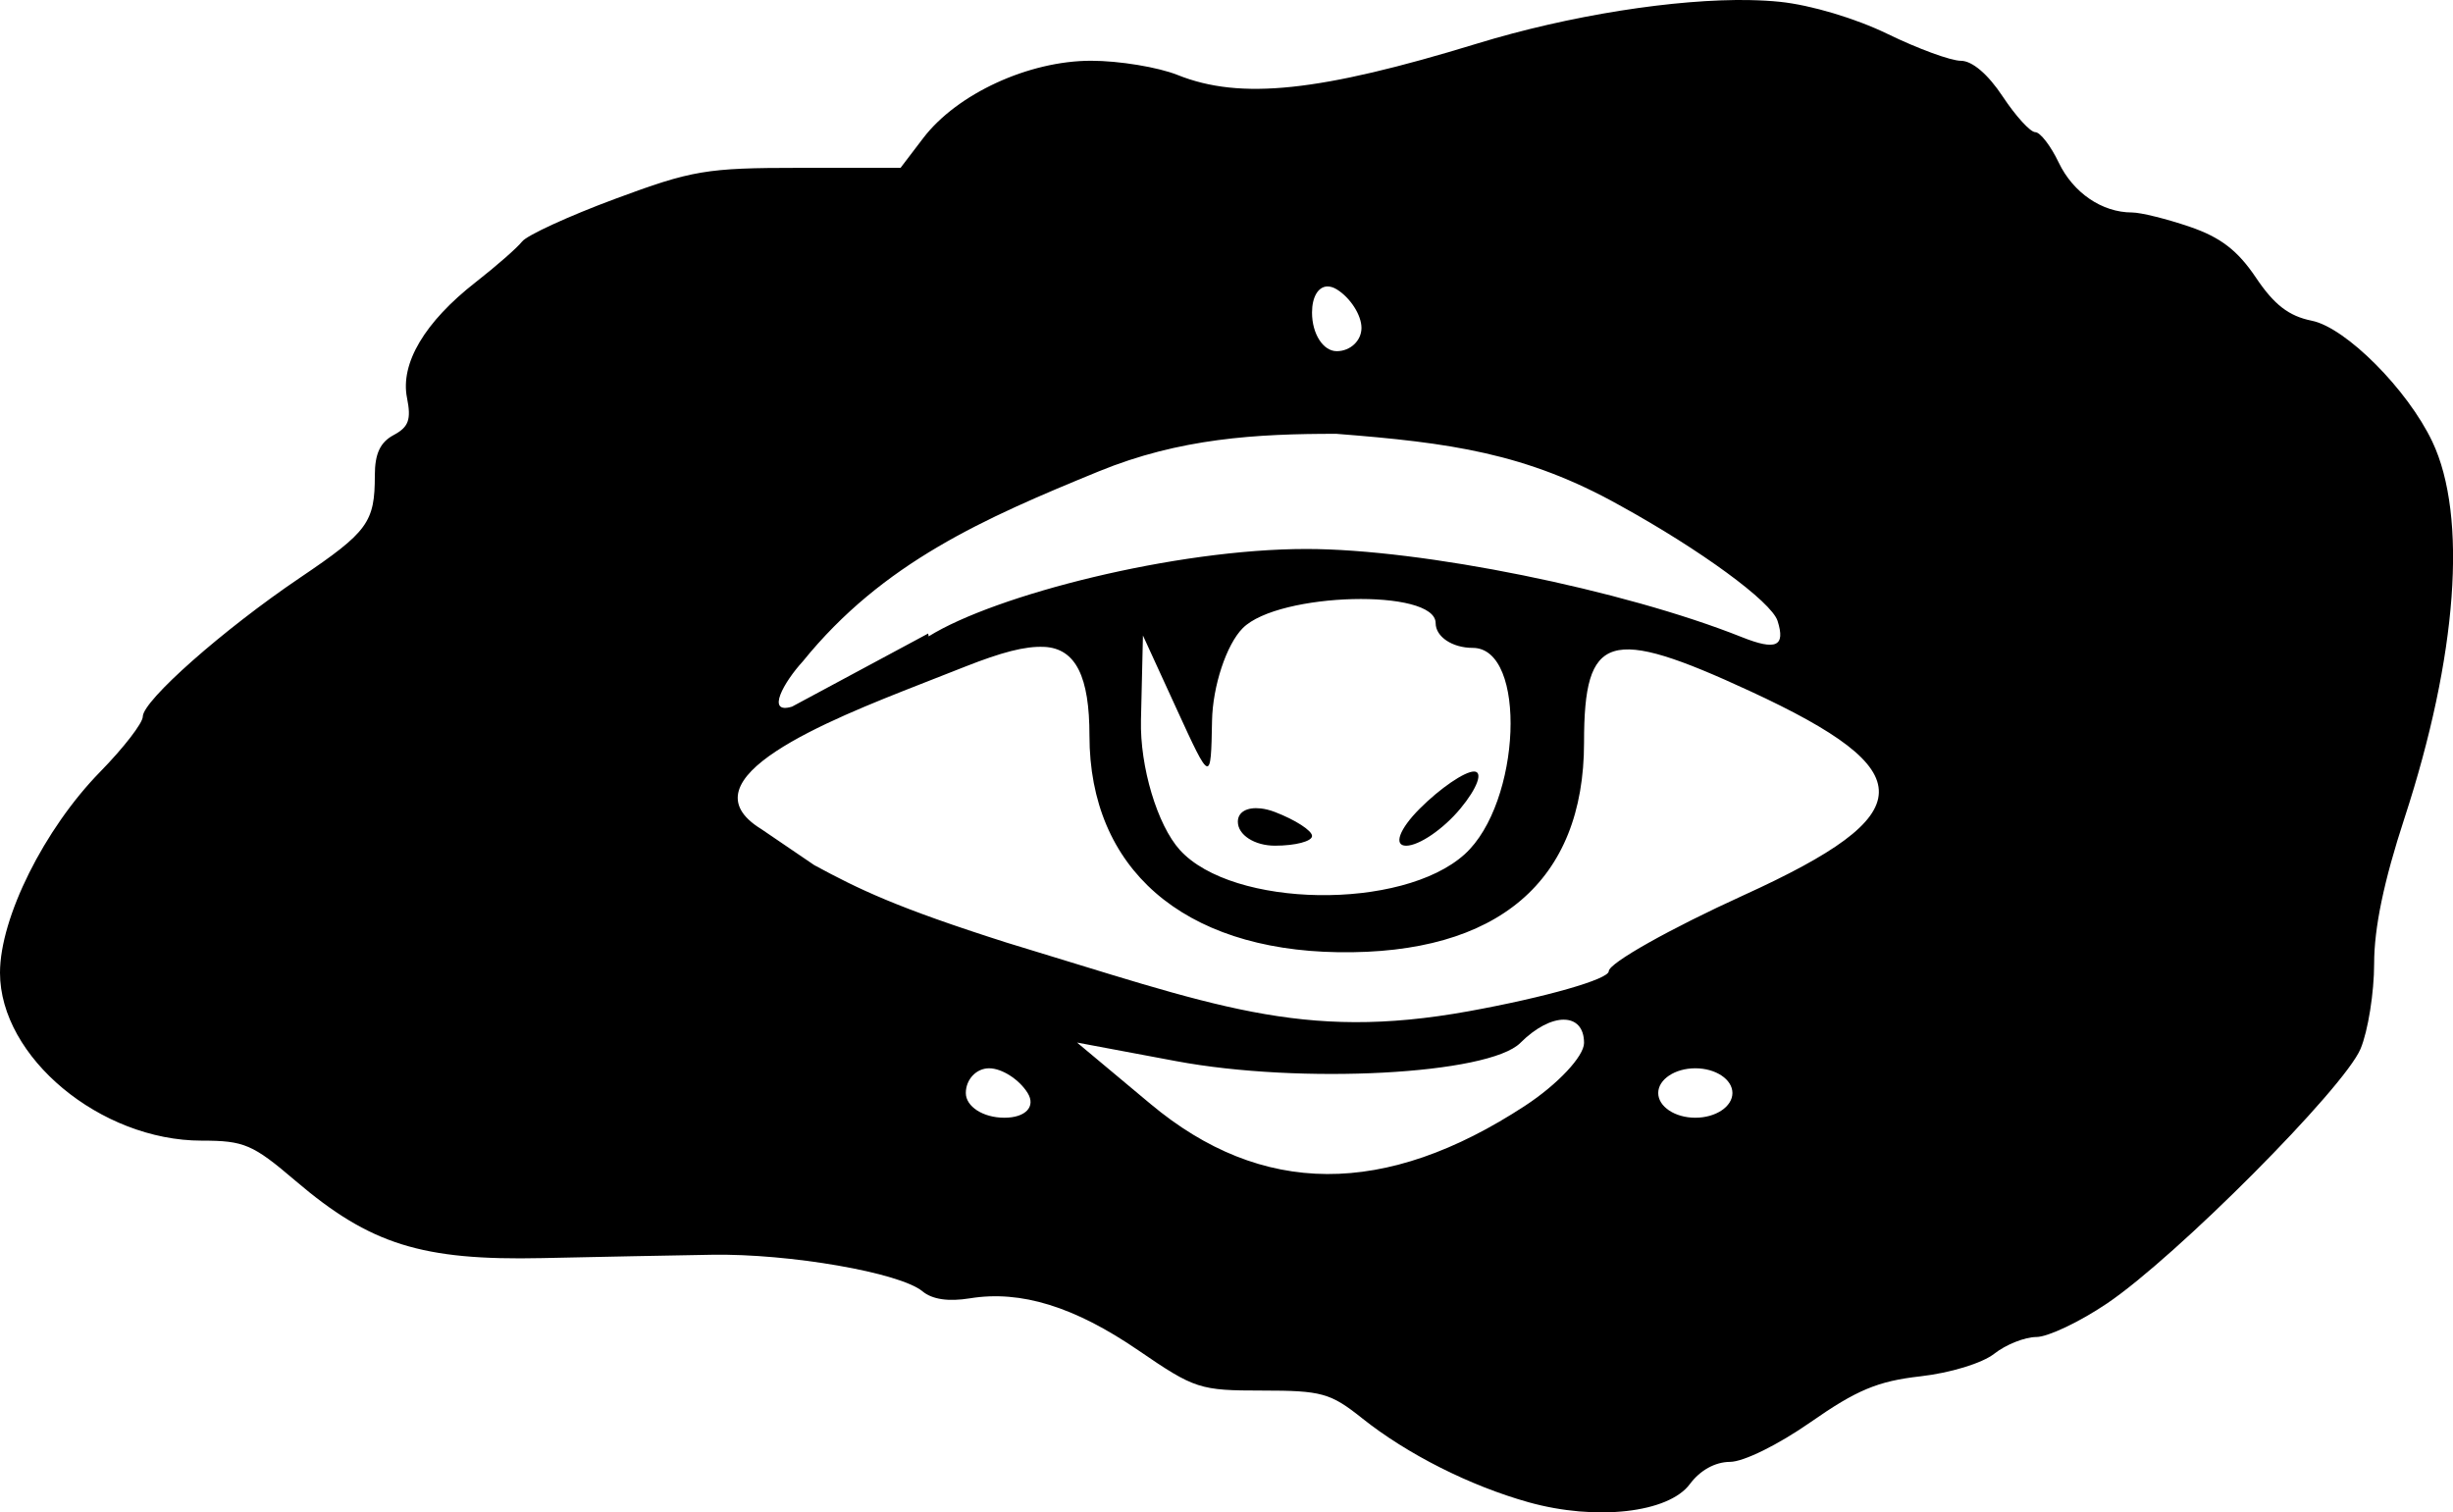 <?xml version="1.0" encoding="UTF-8" standalone="no"?>
<!-- Created with Inkscape (http://www.inkscape.org/) -->

<svg
   width="72.719mm"
   height="44.836mm"
   viewBox="0 0 72.719 44.836"
   version="1.1"
   id="svg1"
   xml:space="preserve"
   inkscape:version="1.4 (86a8ad7, 2024-10-11)"
   sodipodi:docname="Elation.svg"
   xmlns:inkscape="http://www.inkscape.org/namespaces/inkscape"
   xmlns:sodipodi="http://sodipodi.sourceforge.net/DTD/sodipodi-0.dtd"
   xmlns="http://www.w3.org/2000/svg"
   xmlns:svg="http://www.w3.org/2000/svg"><sodipodi:namedview
     id="namedview1"
     pagecolor="#505050"
     bordercolor="#eeeeee"
     borderopacity="1"
     inkscape:showpageshadow="0"
     inkscape:pageopacity="0"
     inkscape:pagecheckerboard="0"
     inkscape:deskcolor="#505050"
     inkscape:document-units="mm"
     inkscape:zoom="2.4516274"
     inkscape:cx="106.86779"
     inkscape:cy="84.841604"
     inkscape:window-width="1920"
     inkscape:window-height="1010"
     inkscape:window-x="4601"
     inkscape:window-y="-6"
     inkscape:window-maximized="1"
     inkscape:current-layer="layer1" /><defs
     id="defs1" /><g
     inkscape:label="Layer 1"
     inkscape:groupmode="layer"
     id="layer1"
     transform="translate(-71.262,-121.122)"><path
       id="path2"
       style="fill:#000000"
       d="m 123.144,121.124 c -2.206,-0.041 -5.354,0.451 -8.093,1.29 -4.667,1.43 -7.015,1.677 -8.876,0.932 -0.581,-0.233 -1.737,-0.423 -2.569,-0.423 -1.847,0 -3.974,0.98 -4.975,2.293 l -0.672,0.882 h -2.994 c -2.768,0 -3.18,0.07 -5.477,0.923 -1.366,0.507 -2.602,1.075 -2.748,1.261 -0.146,0.186 -0.764,0.728 -1.374,1.204 -1.513,1.181 -2.243,2.409 -2.038,3.432 0.129,0.643 0.049,0.864 -0.397,1.102 -0.398,0.213 -0.557,0.554 -0.557,1.193 0,1.395 -0.205,1.676 -2.217,3.035 -2.278,1.539 -4.662,3.645 -4.662,4.119 0,0.19 -0.568,0.925 -1.262,1.634 -1.659,1.694 -2.971,4.326 -2.971,5.959 0,2.5 2.976,4.977 5.979,4.977 1.26,0 1.513,0.109 2.781,1.191 2.21,1.886 3.749,2.368 7.314,2.291 1.637,-0.036 3.899,-0.08 5.027,-0.099 2.301,-0.039 5.578,0.53 6.246,1.084 0.29,0.241 0.77,0.311 1.409,0.207 1.508,-0.245 3.099,0.248 4.994,1.545 1.669,1.143 1.815,1.19 3.67,1.19 1.762,0 2.021,0.072 2.96,0.821 1.333,1.063 3.198,2.004 4.935,2.49 1.995,0.558 4.148,0.316 4.781,-0.539 0.304,-0.41 0.749,-0.656 1.191,-0.658 0.403,-0.002 1.43,-0.509 2.393,-1.181 1.362,-0.951 1.989,-1.213 3.25,-1.355 0.89,-0.101 1.833,-0.389 2.191,-0.671 0.345,-0.272 0.907,-0.494 1.248,-0.495 0.341,-4.6e-4 1.281,-0.447 2.09,-0.992 2.051,-1.383 7.033,-6.386 7.52,-7.553 0.221,-0.529 0.402,-1.666 0.402,-2.525 0,-1.06 0.288,-2.445 0.898,-4.308 1.57,-4.802 1.877,-8.951 0.827,-11.165 -0.733,-1.545 -2.564,-3.382 -3.573,-3.585 -0.682,-0.137 -1.114,-0.471 -1.655,-1.276 -0.544,-0.809 -1.05,-1.198 -1.968,-1.511 -0.68,-0.232 -1.448,-0.422 -1.706,-0.422 -0.89,0 -1.745,-0.583 -2.174,-1.481 -0.236,-0.495 -0.549,-0.9 -0.695,-0.9 -0.146,0 -0.58,-0.476 -0.965,-1.058 -0.436,-0.659 -0.904,-1.058 -1.24,-1.058 -0.297,0 -1.272,-0.357 -2.167,-0.793 -0.953,-0.464 -2.277,-0.86 -3.196,-0.955 -0.273,-0.028 -0.569,-0.045 -0.884,-0.051 z m -12.539,8.49 c 0.088,-0.003 0.185,0.025 0.285,0.086 0.403,0.249 0.733,0.763 0.733,1.143 0,0.379 -0.33,0.69 -0.733,0.69 -0.403,0 -0.733,-0.514 -0.733,-1.143 0,-0.471 0.185,-0.765 0.448,-0.776 z m 0.286,4.37 c 3.345,0.262 5.61,0.565 8.386,2.119 2.394,1.316 4.5,2.858 4.681,3.426 0.24,0.756 -0.042,0.886 -1.054,0.483 -3.524,-1.406 -9.494,-2.615 -12.914,-2.615 -3.881,0 -9.218,1.359 -11.198,2.591 l -0.014,-0.085 -4.036,2.168 c -0.792,0.24 -0.236,-0.736 0.32,-1.342 2.372,-2.932 5.38,-4.243 8.771,-5.632 2.4,-0.983 4.669,-1.117 7.059,-1.114 z m 0.47,4.899 c 1.297,-0.033 2.461,0.196 2.461,0.713 0,0.403 0.495,0.733 1.1,0.733 1.619,0 1.438,4.599 -0.24,6.118 -1.85,1.674 -6.881,1.599 -8.443,-0.127 -0.668,-0.738 -1.186,-2.468 -1.153,-3.849 l 0.059,-2.509 1.008,2.199 c 0.998,2.179 1.007,2.182 1.04,0.33 0.019,-1.028 0.428,-2.265 0.912,-2.749 0.531,-0.531 1.96,-0.826 3.257,-0.859 z m -9.145,1.416 h 0.001 c 0.945,0.047 1.342,0.897 1.342,2.629 0,3.941 2.769,6.353 7.371,6.423 4.736,0.071 7.291,-2.106 7.291,-6.217 0,-3.239 0.726,-3.464 4.924,-1.522 5.136,2.375 5.098,3.64 -0.179,6.043 -2.207,1.005 -4.012,2.021 -4.012,2.259 0,0.238 -1.867,0.772 -4.148,1.186 -4.985,0.904 -7.565,-0.178 -13.707,-2.035 -3.273,-1.042 -4.37,-1.577 -5.697,-2.295 l -1.57,-1.068 c -2.422,-1.484 2.005,-3.233 4.707,-4.293 l 1.35,-0.53 c 1.051,-0.413 1.761,-0.608 2.328,-0.579 z m 12.743,3.695 c -0.28,0 -1.003,0.495 -1.608,1.1 -0.605,0.605 -0.787,1.1 -0.404,1.1 0.383,0 1.106,-0.495 1.608,-1.1 0.502,-0.605 0.683,-1.1 0.404,-1.1 z m -6.328,1.094 c -0.394,-0.043 -0.673,0.102 -0.673,0.395 0,0.391 0.495,0.71 1.1,0.71 0.605,0 1.1,-0.129 1.1,-0.288 0,-0.158 -0.495,-0.478 -1.1,-0.71 -0.151,-0.058 -0.295,-0.093 -0.426,-0.107 z m 8.99,6.263 c 0.357,3.9e-4 0.6,0.231 0.6,0.69 0,0.394 -0.784,1.23 -1.743,1.858 -4.152,2.721 -7.815,2.704 -11.113,-0.053 l -2.174,-1.817 2.933,0.55 c 3.696,0.693 9.271,0.398 10.209,-0.54 0.459,-0.459 0.93,-0.689 1.287,-0.689 z m -17.037,1.441 c 0.379,0 0.893,0.33 1.143,0.733 0.249,0.403 -0.062,0.733 -0.69,0.733 -0.629,0 -1.143,-0.33 -1.143,-0.733 0,-0.403 0.311,-0.733 0.69,-0.733 z m 20.936,0 c 0.605,0 1.1,0.33 1.1,0.733 0,0.403 -0.495,0.733 -1.1,0.733 -0.605,0 -1.1,-0.33 -1.1,-0.733 0,-0.403 0.495,-0.733 1.1,-0.733 z" /></g></svg>
